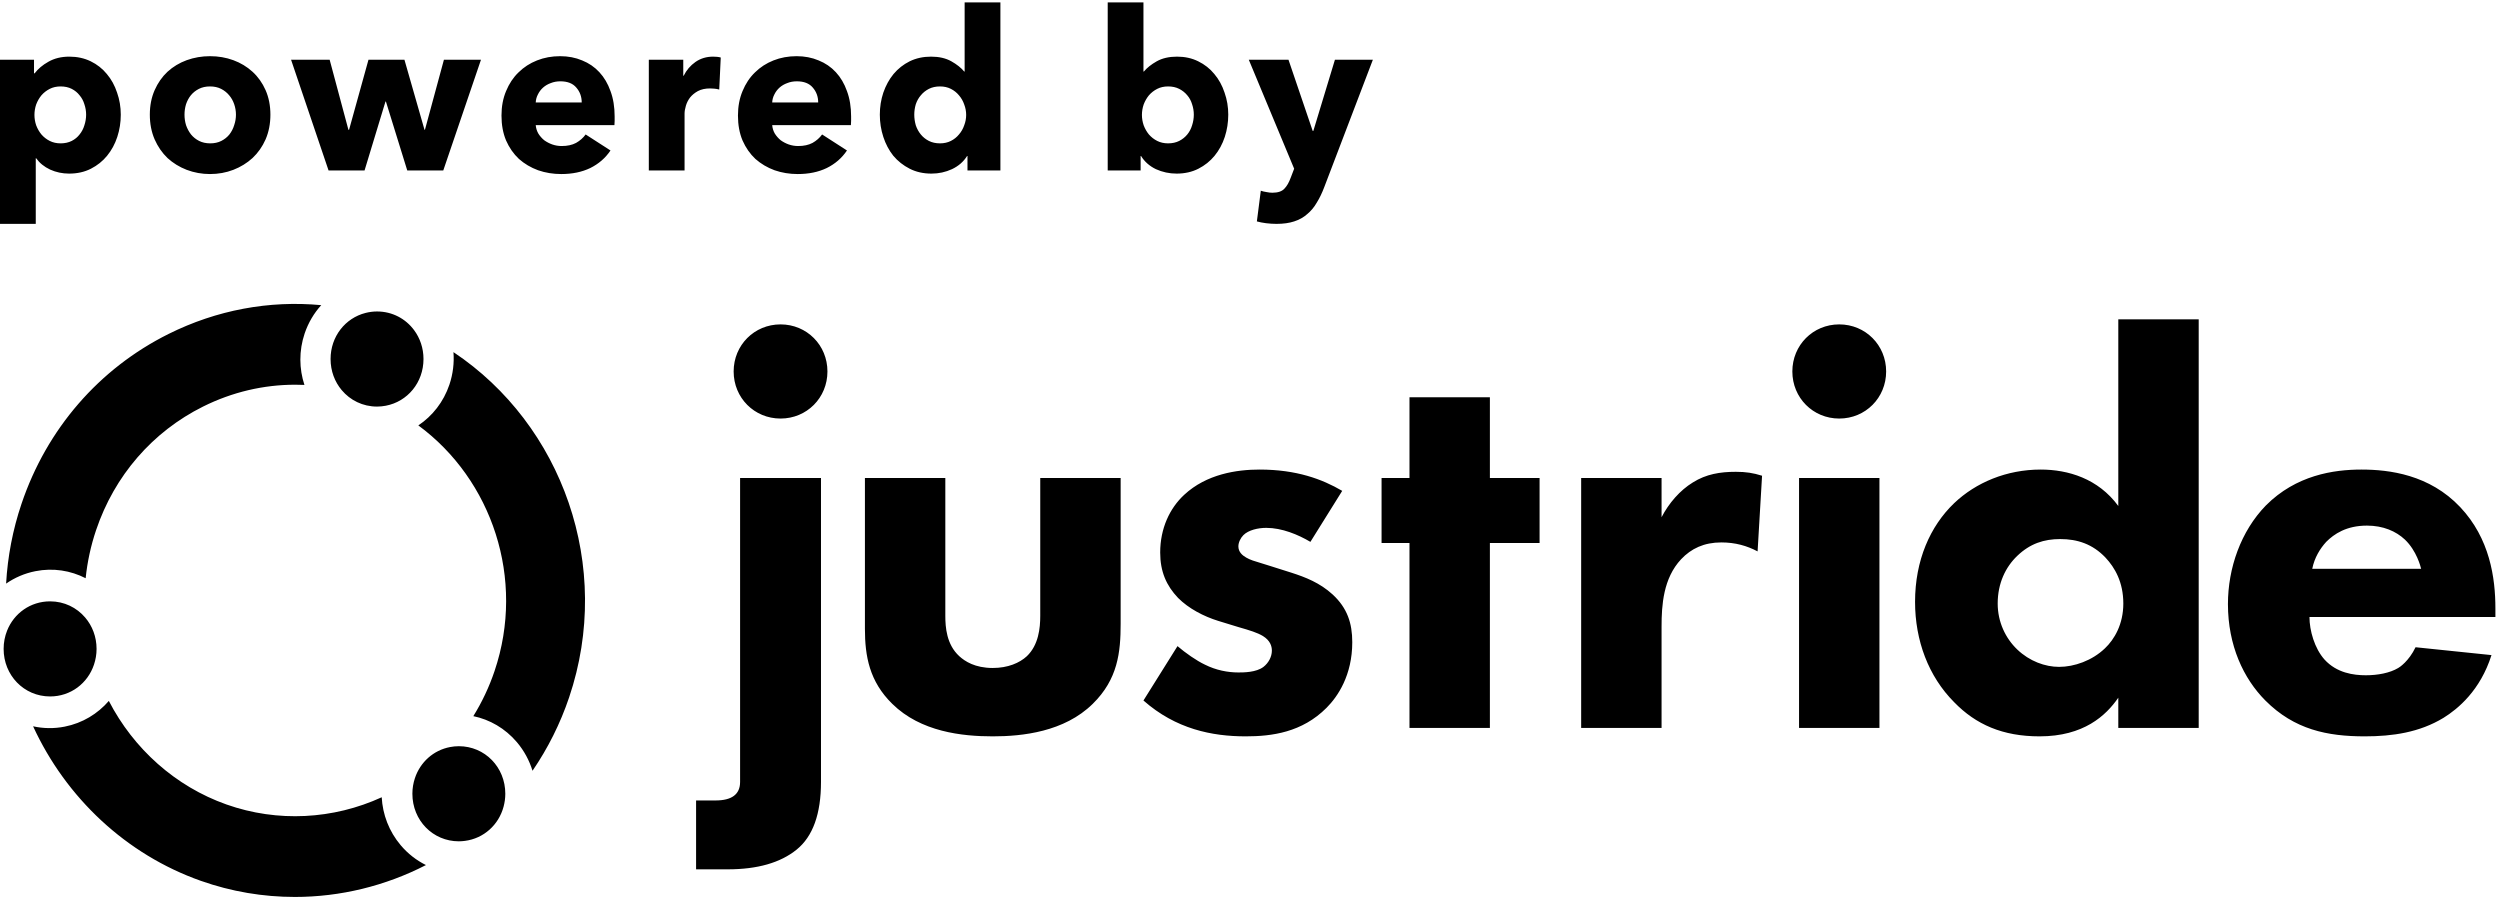 <svg width="131" height="47" viewBox="0 0 131 47" xmlns="http://www.w3.org/2000/svg">
<path fill-rule="evenodd" clip-rule="evenodd" d="M50.696 8.176V8.934H52.421V0.124H50.547V3.748H50.524C50.364 3.554 50.139 3.375 49.85 3.212C49.561 3.049 49.206 2.968 48.788 2.968C48.376 2.968 48.003 3.049 47.668 3.212C47.34 3.375 47.059 3.597 46.823 3.877C46.594 4.156 46.415 4.482 46.286 4.855C46.164 5.22 46.103 5.605 46.103 6.009C46.103 6.413 46.164 6.801 46.286 7.174C46.407 7.547 46.583 7.877 46.811 8.165C47.047 8.444 47.333 8.67 47.668 8.841C48.003 9.012 48.384 9.097 48.81 9.097C49.191 9.097 49.549 9.019 49.884 8.864C50.227 8.701 50.49 8.472 50.673 8.176H50.696ZM50.524 5.473C50.593 5.652 50.627 5.834 50.627 6.021C50.627 6.207 50.593 6.39 50.524 6.568C50.463 6.747 50.372 6.906 50.25 7.046C50.136 7.186 49.995 7.299 49.827 7.384C49.66 7.469 49.469 7.512 49.256 7.512C49.035 7.512 48.841 7.469 48.673 7.384C48.506 7.299 48.365 7.186 48.251 7.046C48.136 6.906 48.049 6.747 47.988 6.568C47.935 6.382 47.908 6.195 47.908 6.009C47.908 5.823 47.935 5.64 47.988 5.461C48.049 5.283 48.136 5.127 48.251 4.995C48.365 4.855 48.506 4.743 48.673 4.657C48.841 4.572 49.035 4.529 49.256 4.529C49.469 4.529 49.66 4.572 49.827 4.657C49.995 4.743 50.136 4.855 50.25 4.995C50.372 5.135 50.463 5.294 50.524 5.473ZM14.169 6.009C14.169 6.483 14.085 6.914 13.918 7.302C13.75 7.683 13.521 8.009 13.232 8.281C12.943 8.545 12.607 8.751 12.227 8.899C11.846 9.046 11.438 9.12 11.004 9.12C10.578 9.12 10.17 9.046 9.782 8.899C9.401 8.751 9.066 8.545 8.777 8.281C8.495 8.009 8.27 7.683 8.102 7.302C7.935 6.914 7.851 6.483 7.851 6.009C7.851 5.535 7.935 5.108 8.102 4.727C8.27 4.346 8.495 4.024 8.777 3.76C9.066 3.496 9.401 3.294 9.782 3.154C10.17 3.014 10.578 2.944 11.004 2.944C11.438 2.944 11.846 3.014 12.227 3.154C12.607 3.294 12.943 3.496 13.232 3.76C13.521 4.024 13.75 4.346 13.918 4.727C14.085 5.108 14.169 5.535 14.169 6.009ZM12.364 6.009C12.364 5.823 12.333 5.64 12.272 5.461C12.211 5.283 12.124 5.127 12.01 4.995C11.895 4.855 11.755 4.743 11.587 4.657C11.419 4.572 11.225 4.529 11.004 4.529C10.783 4.529 10.589 4.572 10.422 4.657C10.254 4.743 10.113 4.855 9.999 4.995C9.892 5.127 9.809 5.283 9.748 5.461C9.694 5.64 9.668 5.823 9.668 6.009C9.668 6.195 9.694 6.378 9.748 6.557C9.809 6.735 9.896 6.898 10.01 7.046C10.125 7.186 10.265 7.299 10.433 7.384C10.601 7.469 10.795 7.512 11.016 7.512C11.237 7.512 11.431 7.469 11.598 7.384C11.766 7.299 11.907 7.186 12.021 7.046C12.135 6.898 12.219 6.735 12.272 6.557C12.333 6.378 12.364 6.195 12.364 6.009ZM6.329 6.009C6.329 6.413 6.268 6.801 6.146 7.174C6.024 7.547 5.845 7.877 5.609 8.165C5.381 8.444 5.099 8.67 4.764 8.841C4.429 9.012 4.048 9.097 3.622 9.097C3.271 9.097 2.94 9.027 2.628 8.887C2.315 8.74 2.072 8.542 1.896 8.293H1.874V11.731H0V3.131H1.782V3.842H1.816C1.992 3.608 2.232 3.406 2.536 3.236C2.848 3.057 3.214 2.968 3.633 2.968C4.044 2.968 4.417 3.049 4.753 3.212C5.088 3.375 5.369 3.597 5.598 3.877C5.834 4.156 6.013 4.482 6.135 4.855C6.264 5.22 6.329 5.605 6.329 6.009ZM4.513 6.009C4.513 5.823 4.482 5.64 4.421 5.461C4.368 5.283 4.284 5.127 4.17 4.995C4.063 4.855 3.926 4.743 3.759 4.657C3.591 4.572 3.397 4.529 3.176 4.529C2.963 4.529 2.772 4.572 2.605 4.657C2.437 4.743 2.292 4.855 2.171 4.995C2.056 5.135 1.965 5.294 1.896 5.473C1.836 5.652 1.805 5.834 1.805 6.021C1.805 6.207 1.836 6.39 1.896 6.568C1.965 6.747 2.056 6.906 2.171 7.046C2.292 7.186 2.437 7.299 2.605 7.384C2.772 7.469 2.963 7.512 3.176 7.512C3.397 7.512 3.591 7.469 3.759 7.384C3.926 7.299 4.063 7.186 4.17 7.046C4.284 6.906 4.368 6.747 4.421 6.568C4.482 6.382 4.513 6.195 4.513 6.009ZM21.341 8.934H23.227L25.203 3.131H23.261L22.267 6.801H22.244L21.193 3.131H19.308L18.291 6.801H18.257L17.274 3.131H15.252L17.217 8.934H19.102L20.199 5.321H20.222L21.341 8.934ZM30.482 5.368C30.482 5.065 30.387 4.805 30.197 4.587C30.014 4.37 29.736 4.261 29.363 4.261C29.18 4.261 29.012 4.292 28.86 4.354C28.707 4.409 28.574 4.486 28.46 4.587C28.346 4.688 28.254 4.809 28.186 4.949C28.117 5.081 28.079 5.22 28.072 5.368H30.482ZM32.207 6.102V6.335C32.207 6.413 32.203 6.487 32.196 6.557H28.072C28.087 6.72 28.133 6.867 28.209 6.999C28.292 7.132 28.395 7.248 28.517 7.349C28.647 7.442 28.788 7.516 28.94 7.57C29.1 7.625 29.264 7.652 29.431 7.652C29.728 7.652 29.98 7.598 30.185 7.489C30.391 7.372 30.558 7.225 30.688 7.046L31.99 7.885C31.724 8.281 31.369 8.588 30.928 8.806C30.494 9.015 29.987 9.12 29.408 9.12C28.982 9.12 28.578 9.054 28.197 8.922C27.816 8.782 27.481 8.584 27.192 8.328C26.91 8.064 26.685 7.741 26.518 7.361C26.358 6.98 26.278 6.545 26.278 6.056C26.278 5.582 26.358 5.154 26.518 4.774C26.678 4.385 26.895 4.059 27.169 3.795C27.443 3.523 27.767 3.313 28.14 3.166C28.513 3.018 28.917 2.944 29.351 2.944C29.77 2.944 30.155 3.018 30.505 3.166C30.855 3.306 31.156 3.511 31.407 3.783C31.659 4.055 31.853 4.385 31.99 4.774C32.135 5.162 32.207 5.605 32.207 6.102ZM37.436 4.646C37.52 4.653 37.604 4.669 37.688 4.692L37.767 3.014C37.722 2.999 37.661 2.987 37.585 2.979C37.516 2.971 37.444 2.968 37.368 2.968C37.017 2.968 36.709 3.061 36.442 3.247C36.176 3.434 35.97 3.675 35.825 3.97H35.803V3.131H33.998V8.934H35.871V5.951C35.871 5.834 35.894 5.698 35.94 5.543C35.985 5.387 36.058 5.244 36.157 5.112C36.263 4.98 36.4 4.867 36.568 4.774C36.743 4.681 36.956 4.634 37.208 4.634C37.284 4.634 37.36 4.638 37.436 4.646ZM42.873 5.368C42.873 5.065 42.778 4.805 42.588 4.587C42.405 4.37 42.127 4.261 41.754 4.261C41.571 4.261 41.403 4.292 41.251 4.354C41.099 4.409 40.965 4.486 40.851 4.587C40.737 4.688 40.645 4.809 40.577 4.949C40.508 5.081 40.47 5.22 40.463 5.368H42.873ZM44.598 6.102V6.335C44.598 6.413 44.594 6.487 44.587 6.557H40.463C40.478 6.72 40.523 6.867 40.6 6.999C40.684 7.132 40.786 7.248 40.908 7.349C41.038 7.442 41.178 7.516 41.331 7.57C41.491 7.625 41.655 7.652 41.822 7.652C42.119 7.652 42.37 7.598 42.576 7.489C42.782 7.372 42.949 7.225 43.079 7.046L44.381 7.885C44.115 8.281 43.761 8.588 43.319 8.806C42.885 9.015 42.378 9.12 41.799 9.12C41.373 9.12 40.969 9.054 40.588 8.922C40.208 8.782 39.872 8.584 39.583 8.328C39.301 8.064 39.077 7.741 38.909 7.361C38.749 6.98 38.669 6.545 38.669 6.056C38.669 5.582 38.749 5.154 38.909 4.774C39.069 4.385 39.286 4.059 39.56 3.795C39.834 3.523 40.158 3.313 40.531 3.166C40.904 3.018 41.308 2.944 41.742 2.944C42.161 2.944 42.546 3.018 42.896 3.166C43.246 3.306 43.547 3.511 43.798 3.783C44.05 4.055 44.244 4.385 44.381 4.774C44.526 5.162 44.598 5.605 44.598 6.102ZM64.361 6.009C64.361 6.413 64.3 6.801 64.179 7.174C64.057 7.547 63.878 7.877 63.642 8.165C63.413 8.444 63.131 8.67 62.796 8.841C62.461 9.012 62.08 9.097 61.654 9.097C61.273 9.097 60.911 9.019 60.569 8.864C60.233 8.701 59.974 8.472 59.792 8.176H59.769V8.934H58.044V0.124H59.917V3.748H59.94C60.1 3.554 60.325 3.375 60.614 3.212C60.904 3.049 61.258 2.968 61.677 2.968C62.088 2.968 62.457 3.049 62.785 3.212C63.12 3.375 63.402 3.597 63.63 3.877C63.866 4.156 64.045 4.482 64.167 4.855C64.297 5.22 64.361 5.605 64.361 6.009ZM62.556 6.009C62.556 5.823 62.526 5.64 62.465 5.461C62.412 5.283 62.328 5.127 62.214 4.995C62.099 4.855 61.959 4.743 61.791 4.657C61.623 4.572 61.429 4.529 61.208 4.529C60.995 4.529 60.805 4.572 60.637 4.657C60.469 4.743 60.325 4.855 60.203 4.995C60.089 5.135 59.997 5.294 59.929 5.473C59.868 5.652 59.837 5.834 59.837 6.021C59.837 6.207 59.868 6.39 59.929 6.568C59.997 6.747 60.089 6.906 60.203 7.046C60.325 7.186 60.469 7.299 60.637 7.384C60.805 7.469 60.995 7.512 61.208 7.512C61.429 7.512 61.623 7.469 61.791 7.384C61.959 7.299 62.099 7.186 62.214 7.046C62.328 6.906 62.412 6.747 62.465 6.568C62.526 6.382 62.556 6.195 62.556 6.009ZM69.002 10.612C69.147 10.379 69.276 10.111 69.39 9.808L71.938 3.131H69.95L68.819 6.86H68.785L67.517 3.131H65.437L67.814 8.841L67.631 9.318C67.54 9.567 67.429 9.757 67.3 9.889C67.17 10.029 66.961 10.099 66.671 10.099C66.58 10.099 66.477 10.088 66.363 10.064C66.256 10.049 66.157 10.025 66.066 9.994L65.86 11.602C65.997 11.641 66.157 11.672 66.34 11.696C66.53 11.719 66.713 11.731 66.888 11.731C67.246 11.731 67.555 11.688 67.814 11.602C68.08 11.517 68.309 11.389 68.499 11.218C68.697 11.055 68.865 10.853 69.002 10.612ZM5.703 36.728C6.999 39.237 9.193 41.209 11.868 42.155C14.552 43.104 17.468 42.937 20.002 41.777C20.05 42.672 20.379 43.561 21 44.294C21.379 44.742 21.831 45.087 22.32 45.329C20.187 46.427 17.83 47 15.453 47C13.793 47 12.126 46.723 10.518 46.154C6.616 44.775 3.461 41.809 1.734 38.058C2.264 38.175 2.827 38.188 3.394 38.075C4.326 37.891 5.122 37.4 5.703 36.728ZM24.043 39.101C25.406 39.101 26.478 40.199 26.478 41.593C26.478 41.829 26.445 42.056 26.387 42.271C26.132 43.224 25.349 43.933 24.365 44.062C24.26 44.075 24.153 44.085 24.043 44.085C22.681 44.085 21.609 42.987 21.609 41.593C21.609 41.306 21.656 41.034 21.74 40.779C22.017 39.938 22.713 39.31 23.586 39.145C23.734 39.117 23.887 39.101 24.043 39.101ZM23.761 18.451C29.459 22.251 32.142 29.673 29.822 36.543C29.359 37.916 28.71 39.209 27.904 40.388C27.739 39.854 27.468 39.343 27.086 38.891C26.467 38.161 25.657 37.703 24.802 37.526C25.259 36.788 25.634 35.995 25.915 35.161C27.545 30.333 25.779 25.132 21.921 22.291C22.653 21.803 23.24 21.069 23.549 20.155C23.739 19.589 23.805 19.01 23.761 18.451ZM2.625 31.511C3.366 31.511 4.019 31.837 4.462 32.357C4.835 32.793 5.06 33.366 5.06 34.002C5.06 34.291 5.011 34.566 4.926 34.822C4.601 35.803 3.705 36.494 2.625 36.494C1.938 36.494 1.326 36.215 0.887 35.76C0.455 35.312 0.19 34.694 0.19 34.002C0.19 33.662 0.255 33.34 0.371 33.047C0.732 32.138 1.595 31.511 2.625 31.511ZM16.833 15.99C16.457 16.404 16.157 16.903 15.964 17.473C15.657 18.383 15.675 19.327 15.952 20.17C15.79 20.163 15.628 20.159 15.466 20.159C13.815 20.159 12.172 20.542 10.643 21.303C7.99 22.624 5.998 24.924 5.035 27.778C4.758 28.599 4.576 29.445 4.488 30.299C3.705 29.897 2.787 29.745 1.856 29.93C1.288 30.042 0.77 30.269 0.32 30.581C0.4 29.162 0.669 27.753 1.128 26.396C2.452 22.474 5.189 19.314 8.835 17.498C11.358 16.242 14.108 15.734 16.833 15.99ZM19.757 16.321C20.558 16.321 21.258 16.703 21.699 17.3C22.008 17.717 22.191 18.239 22.191 18.813C22.191 20.046 21.352 21.045 20.216 21.26C20.067 21.288 19.914 21.305 19.757 21.305C19.008 21.305 18.349 20.972 17.905 20.442C17.541 20.008 17.322 19.441 17.322 18.813C17.322 17.631 18.094 16.665 19.158 16.397C19.349 16.349 19.549 16.321 19.757 16.321ZM43.02 25.046V40.974C43.02 42.649 42.595 43.831 41.743 44.52C40.892 45.209 39.689 45.553 38.136 45.553H36.475V41.944H37.492C38.351 41.944 38.781 41.621 38.781 40.974V25.046H43.02ZM49.535 25.046V32.271C49.535 32.858 49.594 33.769 50.267 34.385C50.559 34.65 51.086 35.002 52.022 35.002C52.812 35.002 53.427 34.738 53.807 34.385C54.421 33.798 54.509 32.917 54.509 32.271V25.046H58.722V32.682C58.722 34.18 58.576 35.59 57.259 36.882C55.767 38.35 53.573 38.585 52.022 38.585C50.413 38.585 48.248 38.35 46.756 36.882C45.556 35.707 45.322 34.385 45.322 32.946V25.046H49.535ZM66.002 24.605C67.933 24.605 69.279 25.104 70.332 25.721L68.665 28.394C68.021 28.012 67.173 27.66 66.353 27.66C65.915 27.66 65.417 27.777 65.154 28.041C65.007 28.188 64.891 28.423 64.891 28.629C64.891 28.922 65.095 29.099 65.3 29.216C65.499 29.336 65.765 29.415 66.08 29.508C66.229 29.553 66.389 29.6 66.558 29.657L67.67 30.009C68.401 30.244 69.162 30.538 69.835 31.155C70.596 31.86 70.859 32.653 70.859 33.651C70.859 35.384 70.099 36.5 69.513 37.087C68.226 38.38 66.646 38.585 65.271 38.585C63.515 38.585 61.614 38.204 59.917 36.706L61.701 33.857C62.111 34.209 62.696 34.62 63.135 34.826C63.72 35.12 64.335 35.237 64.891 35.237C65.154 35.237 65.827 35.237 66.207 34.944C66.471 34.738 66.646 34.415 66.646 34.092C66.646 33.857 66.558 33.563 66.178 33.328C65.885 33.152 65.505 33.034 64.891 32.858L63.837 32.535C63.077 32.3 62.286 31.889 61.731 31.331C61.116 30.685 60.794 29.951 60.794 28.952C60.794 27.689 61.292 26.631 62.053 25.927C63.223 24.84 64.803 24.605 66.002 24.605ZM115.212 16.734V38.145H110.999V36.559C110.355 37.498 109.185 38.585 106.873 38.585C104.942 38.585 103.538 37.969 102.397 36.794C101.051 35.443 100.349 33.563 100.349 31.536C100.349 29.363 101.139 27.572 102.397 26.367C103.538 25.281 105.147 24.605 106.932 24.605C108.365 24.605 109.945 25.075 110.999 26.514V16.734H115.212ZM123.737 24.605C125.2 24.605 127.306 24.869 128.915 26.573C130.466 28.218 130.759 30.274 130.759 31.889V32.33H121.016C121.016 33.034 121.279 33.974 121.806 34.562C122.449 35.267 123.327 35.384 123.971 35.384C124.585 35.384 125.229 35.267 125.668 35.002C125.726 34.973 126.224 34.65 126.575 33.915L130.554 34.327C129.969 36.177 128.798 37.146 128.038 37.616C126.779 38.38 125.375 38.585 123.912 38.585C121.952 38.585 120.226 38.233 118.704 36.706C117.563 35.56 116.744 33.827 116.744 31.654C116.744 29.774 117.417 27.836 118.733 26.485C120.313 24.899 122.274 24.605 123.737 24.605ZM78.07 20.816V25.046H80.674V28.453H78.07V38.145H73.857V28.453H72.394V25.046H73.857V20.816H78.07ZM90.957 24.723C91.484 24.723 91.864 24.781 92.332 24.928L92.098 28.893C91.542 28.599 90.928 28.423 90.197 28.423C89.289 28.423 88.617 28.746 88.09 29.304C87.154 30.303 87.066 31.713 87.066 32.829V38.145H82.853V25.046H87.066V27.102C87.446 26.367 88.031 25.692 88.704 25.281C89.406 24.84 90.138 24.723 90.957 24.723ZM98.483 25.046V38.145H94.27V25.046H98.483ZM107.956 28.247C107.107 28.247 106.376 28.482 105.703 29.128C105.089 29.715 104.679 30.567 104.679 31.625C104.679 32.594 105.089 33.446 105.703 34.033C106.347 34.65 107.166 34.944 107.897 34.944C108.687 34.944 109.624 34.62 110.297 33.974C110.794 33.504 111.262 32.711 111.262 31.625C111.262 30.509 110.823 29.745 110.326 29.216C109.653 28.511 108.863 28.247 107.956 28.247ZM124.029 27.542C122.947 27.542 122.303 27.983 121.893 28.394C121.572 28.746 121.279 29.216 121.162 29.804H126.867C126.838 29.686 126.633 28.864 126.019 28.276C125.551 27.836 124.878 27.542 124.029 27.542ZM96.376 16.998C97.751 16.998 98.834 18.085 98.834 19.465C98.834 20.846 97.751 21.932 96.376 21.932C95.001 21.932 93.919 20.846 93.919 19.465C93.919 18.085 95.001 16.998 96.376 16.998ZM40.901 16.998C42.276 16.998 43.358 18.085 43.358 19.465C43.358 20.846 42.276 21.932 40.901 21.932C39.525 21.932 38.443 20.846 38.443 19.465C38.443 18.085 39.525 16.998 40.901 16.998Z"/>
</svg>
